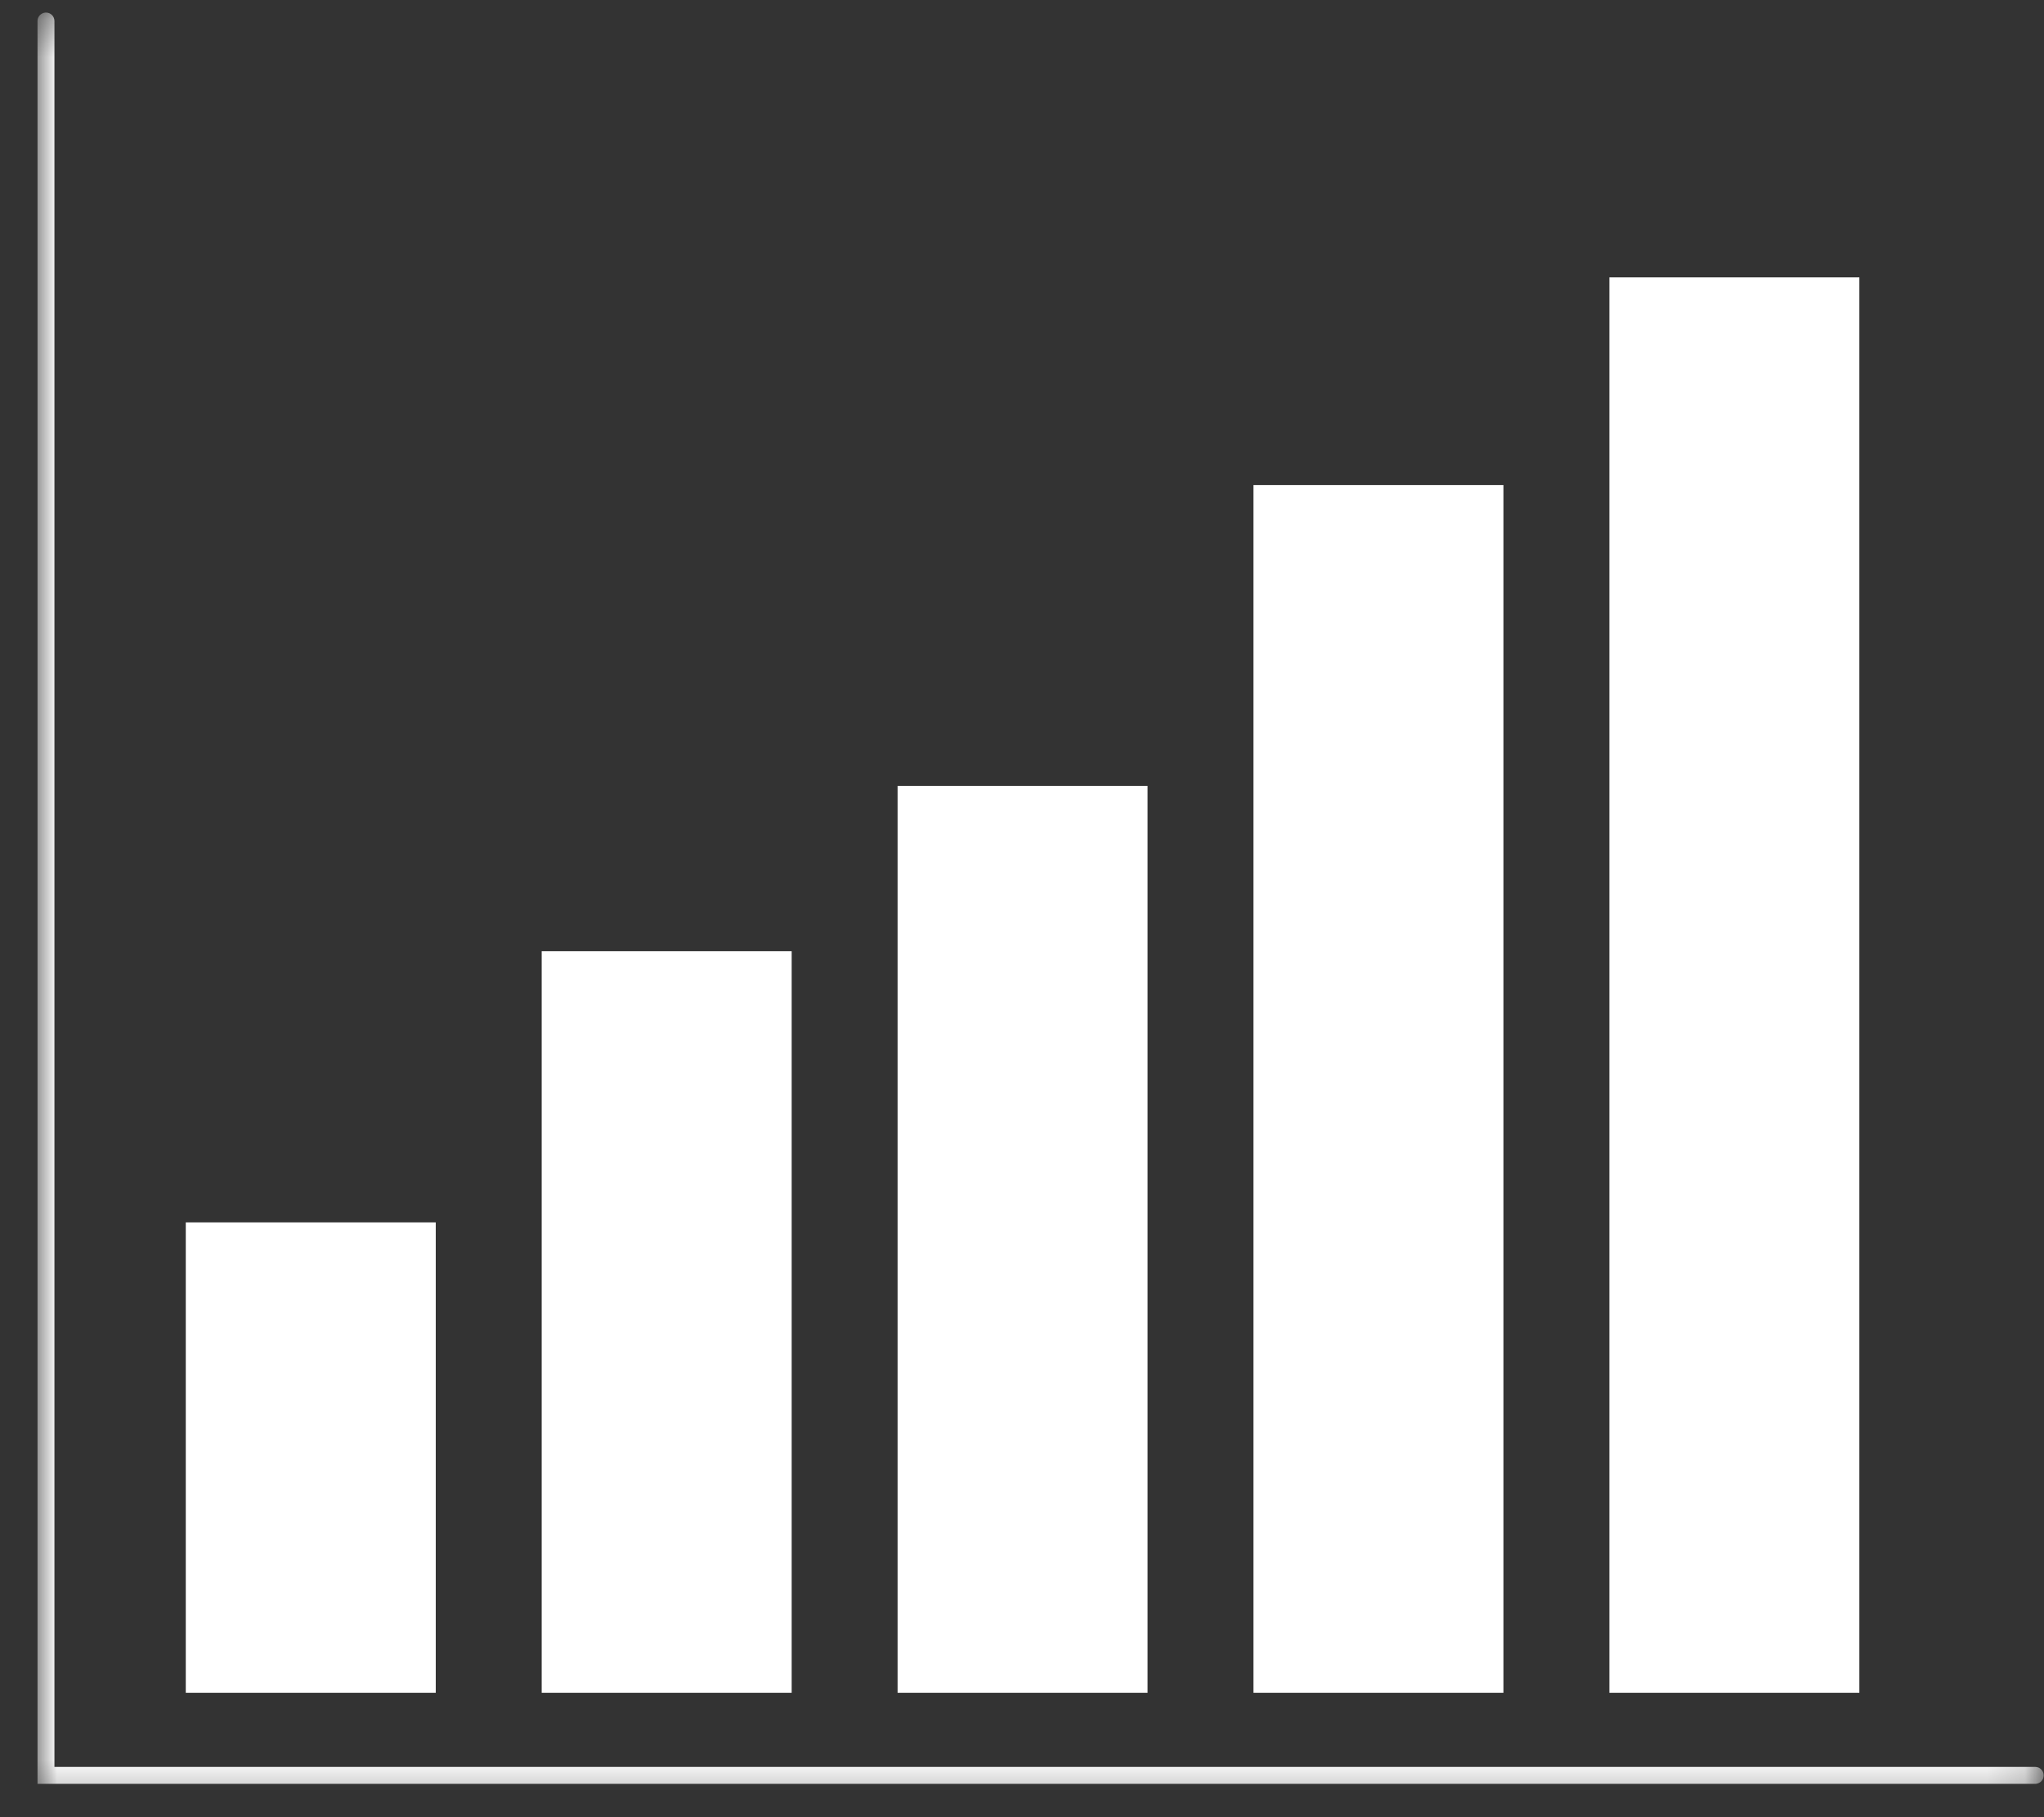 <svg width="54" height="48" viewBox="0 0 54 48" fill="none" xmlns="http://www.w3.org/2000/svg">
<rect x="0" y="0" width="54" height="48" fill="#333333" stroke="none"/>
<g id="Clip path group">
<mask id="mask0_29_4429" style="mask-type:luminance" maskUnits="userSpaceOnUse" x="0" y="0" width="54" height="48">
<g id="clip-path-17">
<path id="Vector" d="M53.866 0.332H0.941V47.685H53.866V0.332Z" fill="white"/>
</g>
</mask>
<g mask="url(#mask0_29_4429)">
<g id="Group">
<path id="Vector_2" fill-rule="evenodd" clip-rule="evenodd" d="M49.122 7.327H42.518V44.713H49.122V7.327ZM33.115 12.812H39.719V44.713H33.115V12.812ZM30.317 20.759H23.713V44.713H30.317V20.759ZM14.311 25.125H20.915V44.713H14.311V25.125ZM11.512 32.289H4.908V44.713H11.512V32.289ZM1.438 0.555C1.438 0.496 1.415 0.439 1.373 0.397C1.331 0.355 1.274 0.332 1.215 0.332C1.199 0.332 1.184 0.333 1.169 0.337C1.154 0.339 1.141 0.344 1.127 0.35C1.117 0.354 1.106 0.359 1.097 0.366C1.064 0.386 1.038 0.414 1.019 0.447C1.001 0.48 0.991 0.517 0.991 0.555V47.12H53.767C53.806 47.12 53.844 47.11 53.878 47.09C53.912 47.071 53.94 47.044 53.96 47.01C53.98 46.977 53.99 46.938 53.991 46.9C53.992 46.861 53.982 46.822 53.963 46.788C53.948 46.76 53.927 46.736 53.901 46.717C53.887 46.705 53.87 46.696 53.853 46.688C53.826 46.678 53.797 46.672 53.767 46.672H1.438L1.438 0.555Z" fill="white"/>
</g>
</g>
</g>
</svg>
